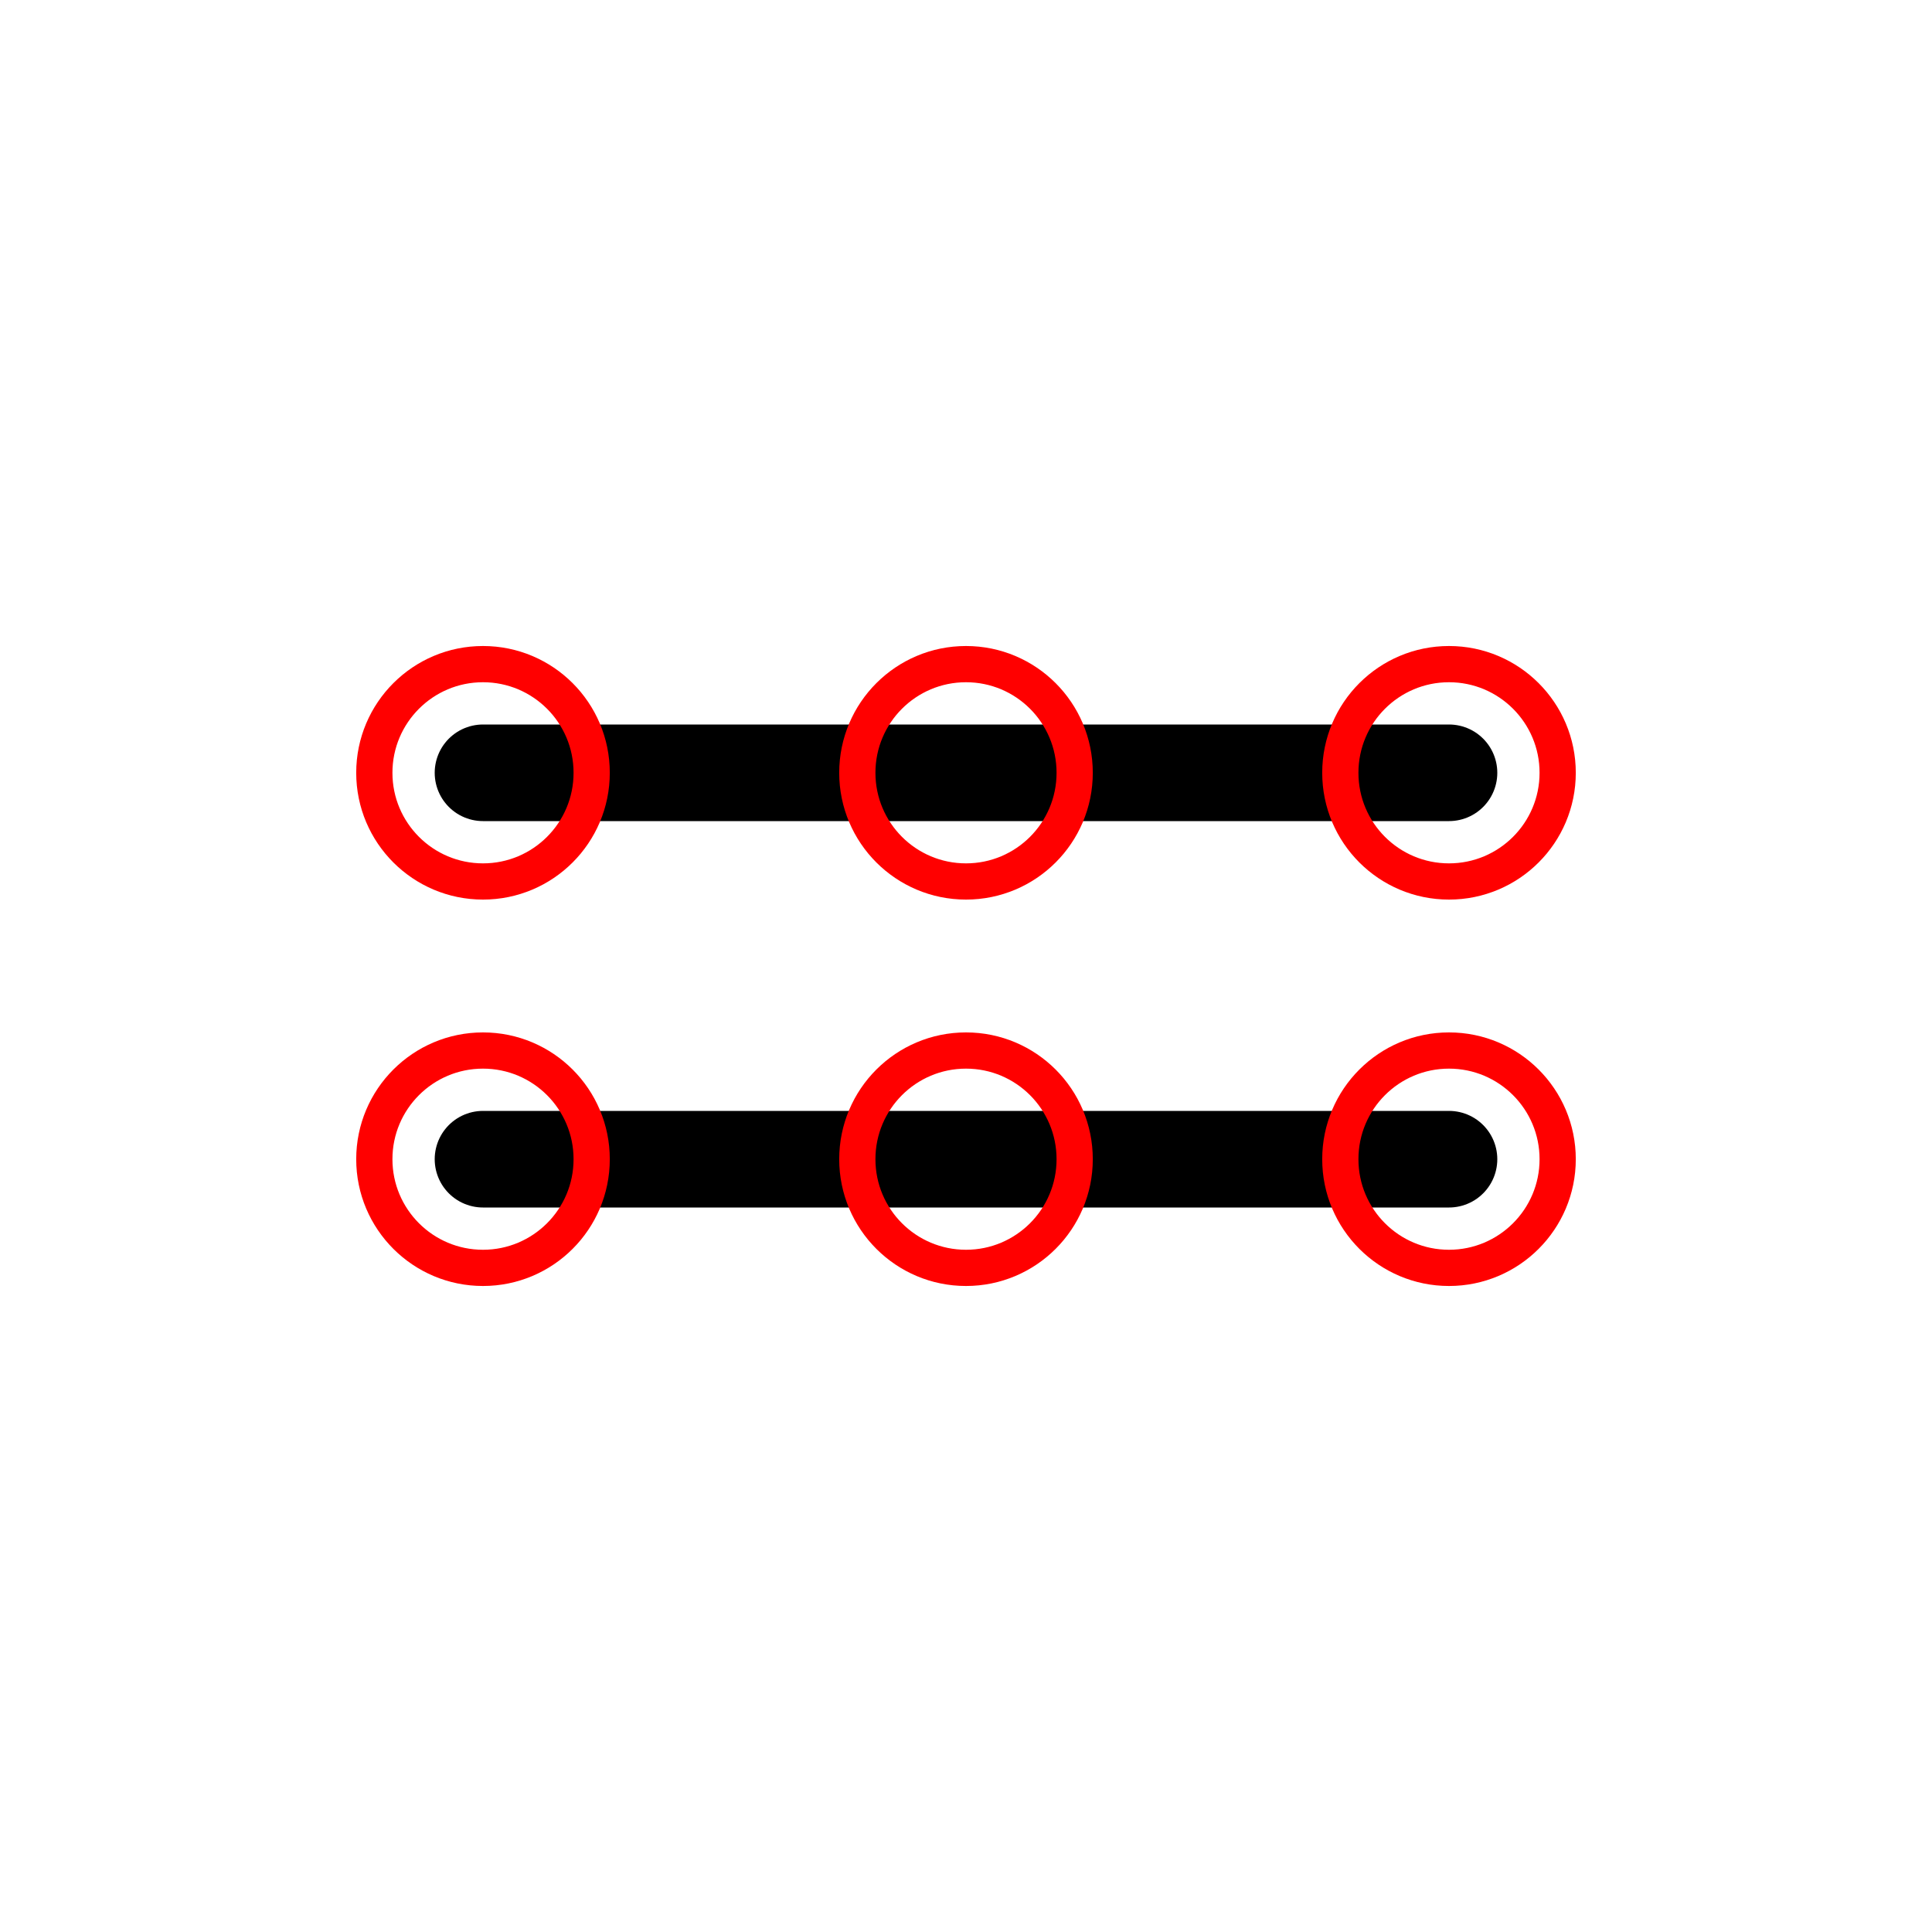 <?xml version="1.0" encoding="ISO-8859-1"?>

<svg xmlns="http://www.w3.org/2000/svg" viewBox="-10 -10 20 20"
  stroke="#000" stroke-linecap="round"
  marker-start="url(#mark)" marker-mid="url(#mark)" marker-end="url(#mark)">

  <defs>
    <marker id="mark" viewBox="0 0 8 8" refX="4" refY="4" markerWidth="3" markerHeight="3">
      <circle cx="4" cy="4" r="3" stroke="#f00" fill="none"/>
    </marker>
  </defs>

  <path d="M-5,-2h5h5"/>
  <path d="M-5,+2h5h5"
    marker-start="url(#mark)" marker-mid="url(#mark)" marker-end="url(#mark)"/>

</svg>
